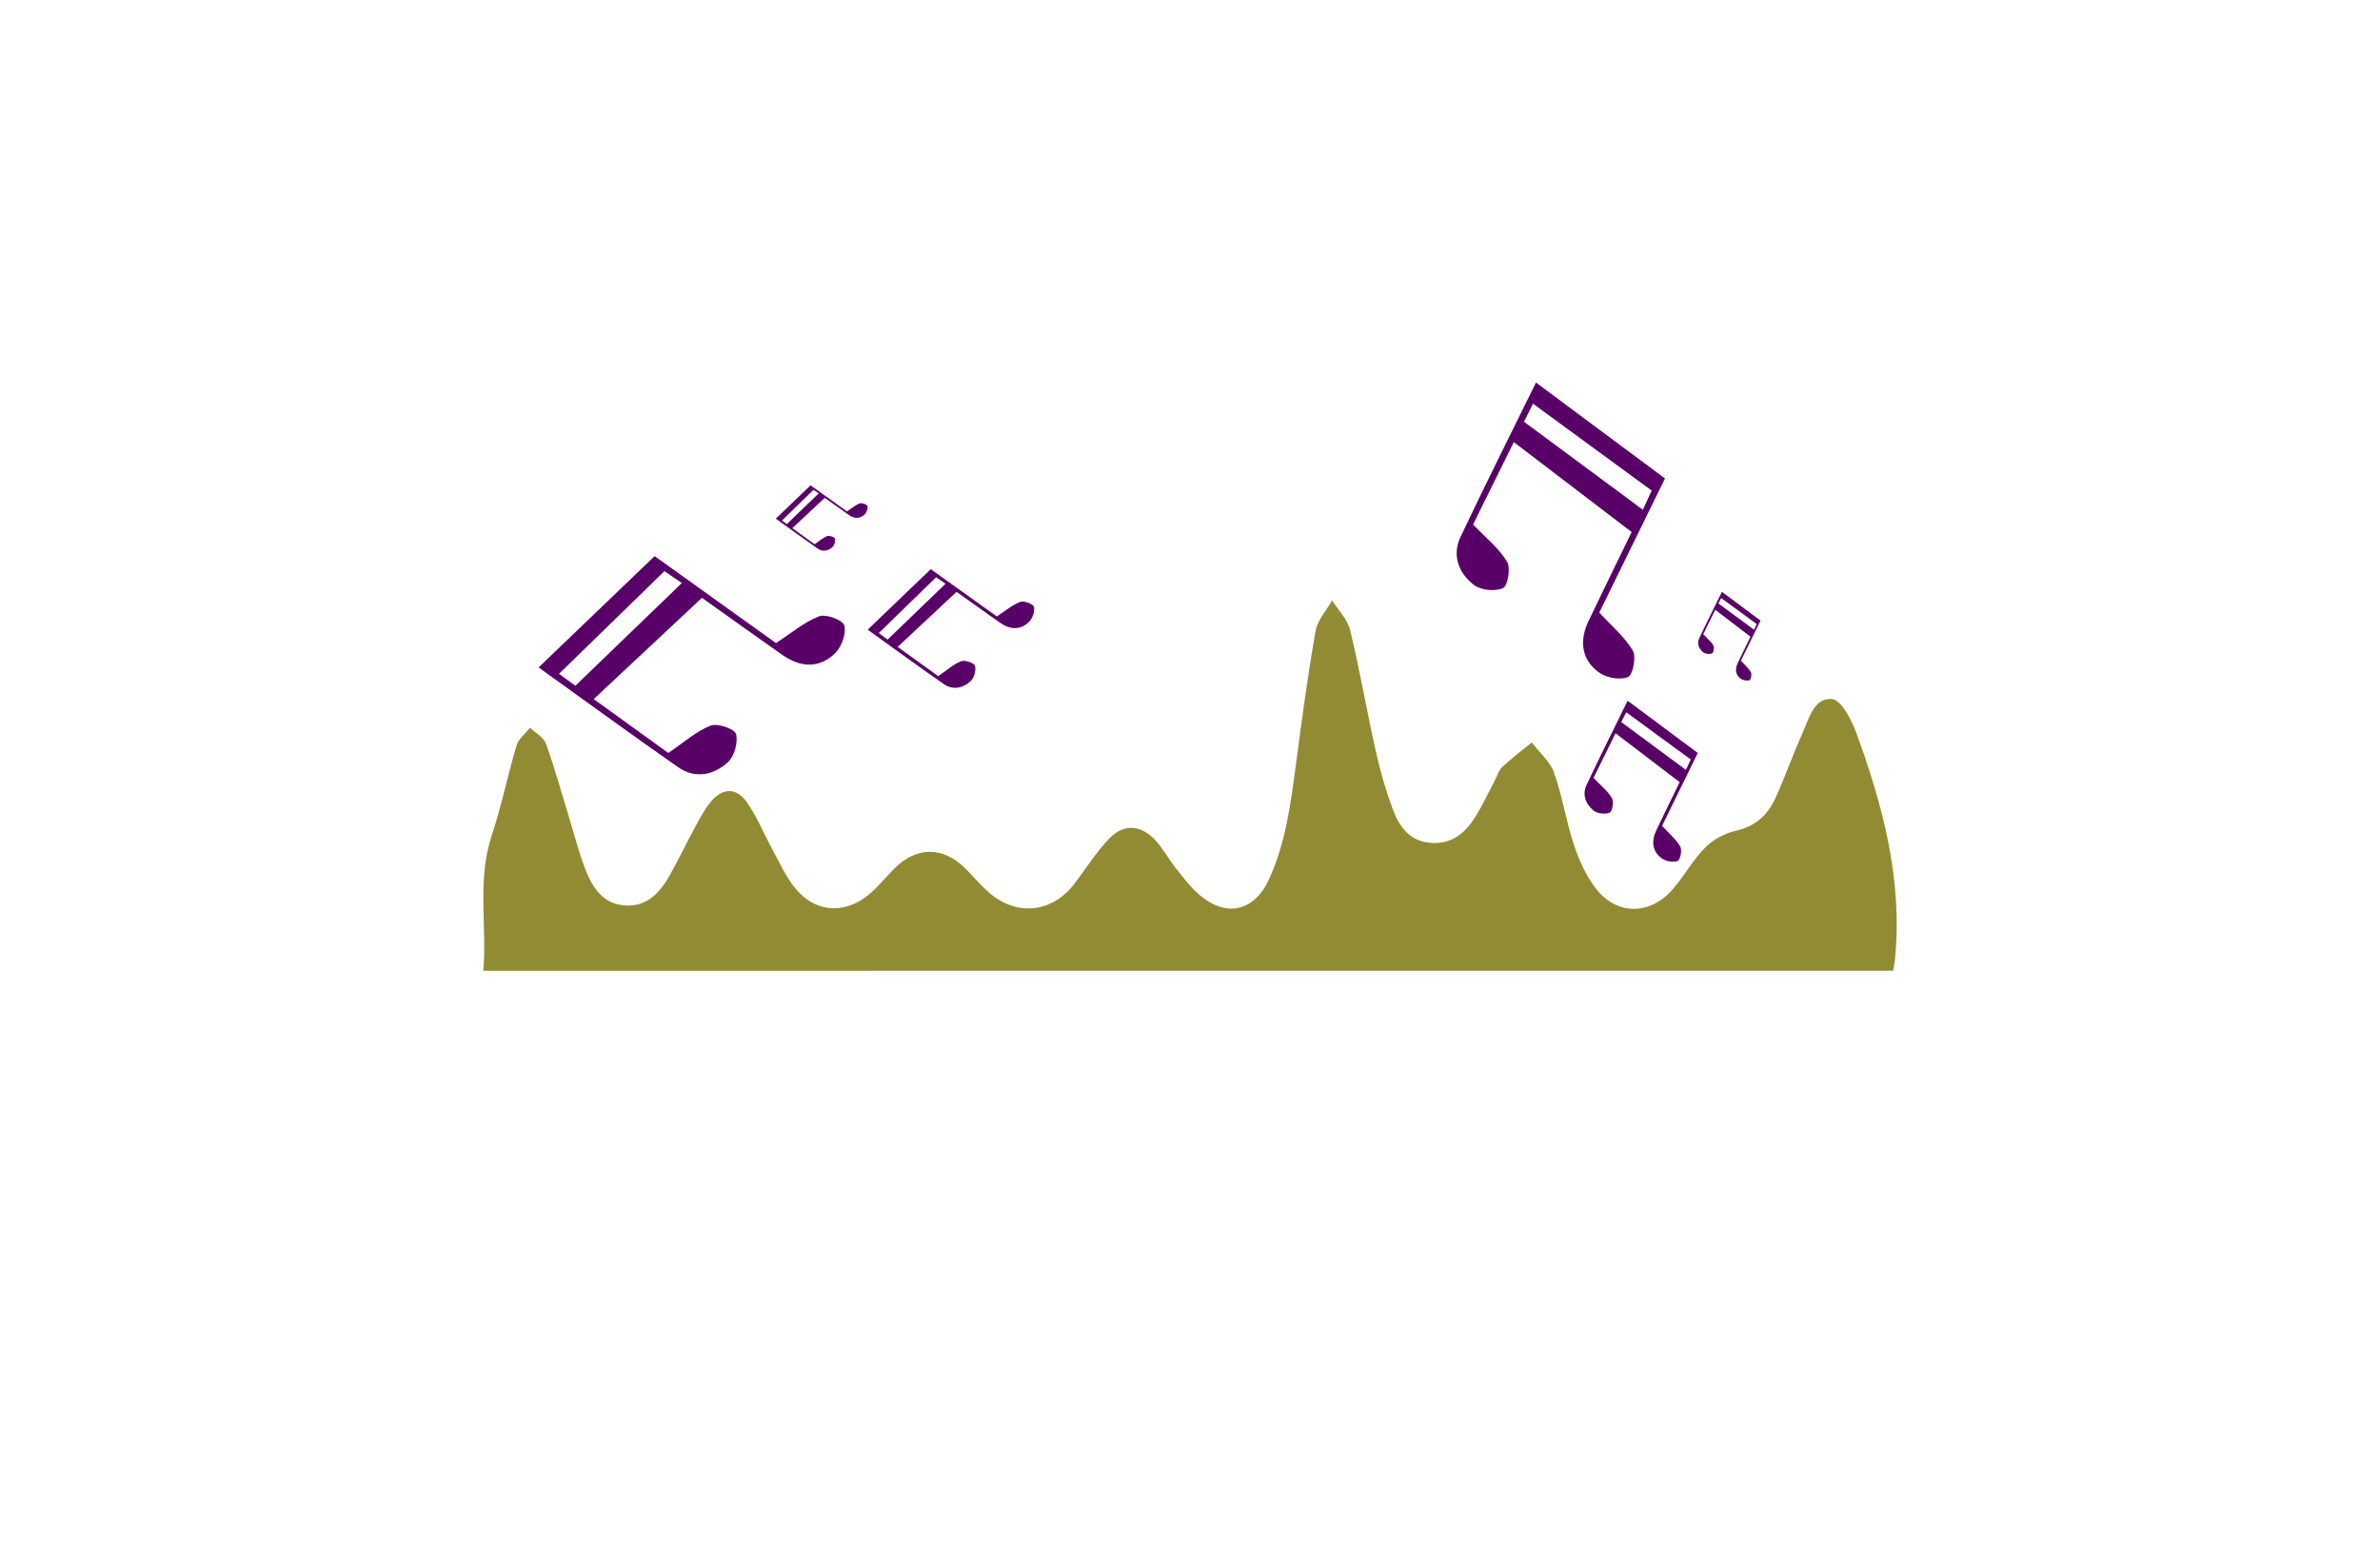 <?xml version="1.0" encoding="utf-8"?>
<!-- Generator: Adobe Illustrator 27.8.1, SVG Export Plug-In . SVG Version: 6.00 Build 0)  -->
<svg version="1.1" id="Layer_1" xmlns="http://www.w3.org/2000/svg" xmlns:xlink="http://www.w3.org/1999/xlink" x="0px" y="0px"
	 viewBox="0 0 350 230" style="enable-background:new 0 0 350 230;" xml:space="preserve">
<style type="text/css">
	.st0{fill:#FFFFC5;}
	.st1{fill:#D2FFF1;}
	.st2{fill:#E7FFCF;}
	.st3{fill:#EBFFFF;}
	.st4{fill:#FCE9FF;}
	.st5{fill:#F0FBFF;}
	.st6{fill:#FEFFE9;}
	.st7{fill:#F3FFEE;}
	.st8{fill:#FFFCEE;}
	.st9{fill:#FFFFEE;}
	.st10{fill:#EEFFF1;}
	.st11{fill:#2F2F3F;}
	.st12{fill:#02028C;}
	.st13{fill:#F5F5F5;}
	.st14{fill:#023C44;}
	.st15{fill:#022231;}
	.st16{fill:#FFFFFF;}
	.st17{fill:#53C2BB;}
	.st18{fill:#FF680D;}
	.st19{fill:#00EDFF;}
	.st20{fill:#213000;}
	.st21{fill:#FFB034;}
	.st22{fill:#00556A;}
	.st23{fill:#380C00;}
	.st24{fill:#00556A;stroke:#FFFFFF;stroke-width:0.5;stroke-miterlimit:10;}
	.st25{fill:#D40B00;}
	.st26{fill:#494949;}
	.st27{fill:#259AAB;}
	.st28{fill:#3DAEB7;}
	.st29{fill:#065652;}
	.st30{fill:#A8C6E9;}
	.st31{fill:#3F0101;}
	.st32{fill:#80C445;}
	.st33{fill:#F4D4AE;}
	.st34{fill:#E95454;}
	.st35{fill:#760689;}
	.st36{fill:#DEBFFF;}
	.st37{fill:url(#SVGID_1_);}
	.st38{fill:url(#SVGID_00000180328769540085270080000016385911792602901394_);}
	.st39{fill:url(#_x3C_Compound_Path_x3E__Music_Icon_00000031173301431815191560000001125048015817222530_);}
	.st40{opacity:0.3;fill:url(#_x3C_Compound_Path_x3E__Music_Shades_00000046325353462141482870000013204008296531302291_);}
	.st41{opacity:0.8;fill:#FFFFFF;}
	.st42{fill:#293767;}
	.st43{fill:#F5F5F6;}
	.st44{fill:#021284;}
	.st45{fill:#751616;}
	.st46{fill:url(#SVGID_00000052093717073048899000000009124632023096806586_);}
	.st47{fill:#0000A2;}
	.st48{fill:#00833F;}
	.st49{fill:#6B1800;}
	.st50{fill:#7A0334;}
	.st51{fill:#002066;}
	.st52{fill:#5E5700;}
	.st53{fill:#350033;}
	.st54{fill:#875F74;}
	.st55{fill:#003035;}
	.st56{fill:#3659FF;}
	.st57{fill:#9B8F00;}
	.st58{fill:#4C1200;}
	.st59{fill:#016A72;}
	.st60{fill:#FF0000;}
	.st61{fill:#005C68;}
	.st62{fill:#4A0075;}
	.st63{fill:url(#SVGID_00000116923241220228073920000018205020258027230649_);}
	.st64{fill:#228DC9;}
	.st65{fill:#551700;}
	.st66{fill:#C10073;}
	.st67{fill:#00C2E0;}
	.st68{fill:#012F4C;}
	.st69{fill:#300018;}
	.st70{fill-rule:evenodd;clip-rule:evenodd;fill:#6D3C5B;}
	.st71{fill-rule:evenodd;clip-rule:evenodd;fill:#020242;}
	.st72{fill:#00E1FF;}
	.st73{fill:#680040;}
	.st74{fill:#8E8700;}
	.st75{fill:#220247;}
	.st76{fill:#0086FF;}
	.st77{fill:#7C4F00;}
	.st78{fill:#520000;}
	.st79{fill:url(#SVGID_00000076567426362176589410000009236757565830248595_);}
	.st80{fill:#04A8CB;}
	.st81{fill:#18618B;}
	.st82{fill:#958C00;}
	.st83{fill:#B0261C;}
	.st84{fill:#296262;}
	.st85{fill:#5C5E00;}
	.st86{fill:#55B1C8;}
	.st87{fill:#918C34;}
	.st88{fill:#590068;}
	.st89{fill:#F94351;}
	.st90{fill:#9B001A;}
	.st91{fill:#000066;}
	.st92{fill:#636568;}
	.st93{fill:#002544;}
	.st94{fill:#723300;}
	.st95{fill:url(#SVGID_00000142148365048903224820000010836934050992050577_);}
	.st96{fill:#F393BD;}
	.st97{fill:url(#SVGID_00000183935714647891660560000005709519242890128544_);}
	.st98{fill:#011354;}
	.st99{fill:#38011B;}
	.st100{fill-rule:evenodd;clip-rule:evenodd;fill:#2365A6;}
	.st101{fill:#351B01;}
	.st102{fill-rule:evenodd;clip-rule:evenodd;fill:#351B01;}
	.st103{fill:#008294;}
	.st104{fill:#02484C;}
	.st105{fill:none;stroke:#02484C;stroke-width:4;stroke-miterlimit:10;}
	.st106{fill:#8E0073;}
	.st107{fill:#013147;}
	.st108{fill:#CD11A1;}
	.st109{fill:#750000;}
	.st110{fill:#020242;}
	.st111{fill:#FFB000;}
	.st112{fill:#340038;}
	.st113{fill:#54004C;}
	.st114{fill:#020202;}
	.st115{fill:url(#SVGID_00000008149971714804148290000014086944785577062802_);}
	.st116{fill:#490000;}
	.st117{fill:#9B001E;}
	.st118{fill:#3A0603;}
	.st119{fill:#31E7FF;}
	.st120{fill:#F5F5F5;stroke:#404040;stroke-width:2;stroke-miterlimit:10;}
	.st121{fill:#49BDC9;}
	.st122{fill:none;stroke:#FFFFFF;stroke-miterlimit:10;}
</style>
<g>
	<path class="st87" d="M71.08,142.77c0.54-6.75-0.94-13.36,1.23-19.89c1.44-4.34,2.34-8.85,3.65-13.23c0.29-0.98,1.3-1.75,1.98-2.62
		c0.81,0.77,2.01,1.4,2.35,2.34c1.3,3.62,2.32,7.35,3.45,11.03c0.76,2.49,1.4,5.02,2.34,7.44c1.04,2.67,2.55,5.1,5.81,5.32
		c3.36,0.23,5.23-1.97,6.69-4.59c1.26-2.27,2.39-4.62,3.63-6.91c0.68-1.26,1.36-2.55,2.25-3.66c1.74-2.15,3.79-2.26,5.37-0.02
		c1.53,2.18,2.54,4.72,3.82,7.07c0.98,1.8,1.84,3.7,3.07,5.31c2.91,3.8,7.3,4.27,11.02,1.23c1.38-1.13,2.5-2.57,3.77-3.84
		c3.28-3.29,7.14-3.3,10.45-0.03c1.15,1.14,2.18,2.4,3.39,3.47c4.1,3.65,9.38,3.1,12.68-1.25c1.67-2.21,3.16-4.59,5.06-6.58
		c2.16-2.26,4.67-2.09,6.82,0.22c1.15,1.24,1.95,2.79,3.01,4.12c1.11,1.39,2.21,2.85,3.55,3.98c3.88,3.27,7.95,2.35,10.09-2.24
		c2.57-5.54,3.29-11.52,4.08-17.49c0.84-6.4,1.71-12.81,2.83-19.16c0.28-1.59,1.59-3,2.43-4.49c0.91,1.45,2.27,2.79,2.65,4.37
		c1.43,5.93,2.46,11.95,3.79,17.9c0.64,2.88,1.47,5.74,2.5,8.5c0.94,2.5,2.46,4.64,5.51,4.89c3.08,0.26,5.11-1.4,6.61-3.82
		c1.04-1.68,1.87-3.47,2.8-5.22c0.38-0.71,0.6-1.59,1.16-2.11c1.36-1.29,2.88-2.42,4.34-3.62c1.12,1.48,2.69,2.8,3.28,4.46
		c1.23,3.45,1.77,7.15,2.93,10.63c0.75,2.25,1.78,4.54,3.22,6.4c3.07,3.99,8.02,3.94,11.34,0.06c1.69-1.97,2.96-4.32,4.78-6.14
		c1.17-1.17,2.9-2.07,4.53-2.44c2.86-0.64,4.64-2.35,5.76-4.8c1.42-3.1,2.53-6.34,3.93-9.44c0.97-2.16,1.71-5.35,4.38-5.11
		c1.36,0.12,2.89,3.08,3.6,5.03c3.92,10.76,6.84,21.73,5.65,33.37c-0.04,0.44-0.14,0.87-0.25,1.55
		C209.46,142.77,140.55,142.77,71.08,142.77z"/>
	<path class="st88" d="M137.97,99.44c1.26-0.85,2.23-1.74,3.38-2.19c0.55-0.22,1.92,0.26,2.03,0.67c0.19,0.66-0.12,1.78-0.64,2.26
		c-1.11,1.03-2.61,1.36-3.96,0.42c-3.75-2.61-7.44-5.31-11.18-7.99c3.1-2.97,6.13-5.88,9.28-8.9c3.08,2.21,6.52,4.67,9.71,6.95
		c1.24-0.8,2.26-1.69,3.45-2.14c0.54-0.21,1.9,0.31,2.01,0.72c0.17,0.65-0.21,1.7-0.72,2.21c-1.22,1.22-2.74,1.2-4.21,0.17
		c-2.21-1.54-4.39-3.12-6.45-4.58c-2.87,2.69-5.68,5.32-8.66,8.1C134.26,96.76,136.28,98.22,137.97,99.44z M130.54,94.06
		c2.92-2.82,5.67-5.47,8.51-8.21c-0.6-0.41-1.17-0.8-1.39-0.95c-2.89,2.82-5.62,5.48-8.43,8.21
		C129.7,93.45,130.22,93.83,130.54,94.06z M119.8,80.04c0.69-0.47,1.23-0.96,1.86-1.2c0.3-0.12,1.06,0.14,1.12,0.37
		c0.1,0.37-0.07,0.98-0.35,1.24c-0.61,0.57-1.44,0.75-2.18,0.23c-2.06-1.44-4.1-2.92-6.16-4.4c1.71-1.64,3.38-3.24,5.11-4.9
		c1.7,1.21,3.59,2.57,5.35,3.83c0.68-0.44,1.24-0.93,1.9-1.18c0.3-0.11,1.05,0.17,1.11,0.4c0.09,0.36-0.11,0.93-0.4,1.22
		c-0.67,0.67-1.51,0.66-2.32,0.09c-1.22-0.85-2.42-1.72-3.55-2.52c-1.58,1.48-3.13,2.93-4.77,4.46
		C117.75,78.56,118.87,79.37,119.8,80.04z M115.71,77.08c1.61-1.55,3.13-3.02,4.69-4.52c-0.33-0.23-0.65-0.44-0.77-0.52
		c-1.59,1.55-3.1,3.02-4.64,4.52C115.24,76.74,115.53,76.95,115.71,77.08z M98.28,110.74c2.32-1.57,4.11-3.19,6.21-4.02
		c1.01-0.4,3.53,0.47,3.74,1.22c0.34,1.22-0.23,3.28-1.18,4.15c-2.05,1.89-4.8,2.49-7.28,0.77c-6.89-4.8-13.67-9.76-20.56-14.7
		c5.7-5.47,11.28-10.82,17.06-16.37c5.66,4.06,11.99,8.59,17.85,12.79c2.27-1.48,4.16-3.1,6.34-3.94c1-0.38,3.5,0.56,3.7,1.33
		c0.31,1.19-0.38,3.12-1.32,4.07c-2.24,2.24-5.04,2.2-7.74,0.31c-4.06-2.84-8.08-5.73-11.87-8.43c-5.29,4.95-10.44,9.78-15.92,14.9
		C91.46,105.81,95.18,108.5,98.28,110.74z M84.62,100.85c5.37-5.18,10.44-10.07,15.65-15.1c-1.11-0.76-2.16-1.48-2.56-1.75
		c-5.32,5.18-10.34,10.08-15.5,15.1C83.07,99.72,84.02,100.42,84.62,100.85z M234.34,114.41c1.05,1.1,2.08,1.91,2.71,2.97
		c0.3,0.51,0.06,1.94-0.32,2.12c-0.62,0.29-1.78,0.17-2.33-0.26c-1.2-0.93-1.77-2.35-1.07-3.83c1.95-4.13,4-8.21,6.03-12.35
		c3.45,2.56,6.82,5.07,10.31,7.68c-1.67,3.4-3.53,7.2-5.25,10.72c1,1.09,2.04,1.95,2.68,3.05c0.29,0.5,0.01,1.93-0.38,2.1
		c-0.61,0.27-1.71,0.08-2.3-0.34c-1.4-1-1.63-2.5-0.86-4.12c1.16-2.43,2.35-4.85,3.45-7.12c-3.13-2.39-6.18-4.72-9.43-7.19
		C236.37,110.31,235.27,112.55,234.34,114.41z M238.42,106.2c3.26,2.41,6.34,4.69,9.51,7.03c0.31-0.66,0.6-1.29,0.71-1.53
		c-3.26-2.39-6.34-4.64-9.49-6.95C238.88,105.26,238.59,105.84,238.42,106.2z M250.47,93.28c0.58,0.61,1.15,1.05,1.49,1.64
		c0.17,0.28,0.04,1.07-0.18,1.17c-0.34,0.16-0.98,0.1-1.29-0.14c-0.66-0.51-0.97-1.29-0.59-2.11c1.08-2.27,2.21-4.52,3.32-6.8
		c1.9,1.41,3.75,2.79,5.68,4.23c-0.92,1.87-1.94,3.97-2.89,5.91c0.55,0.6,1.12,1.07,1.48,1.68c0.16,0.28,0.01,1.06-0.21,1.16
		c-0.34,0.15-0.94,0.04-1.27-0.19c-0.77-0.55-0.9-1.38-0.48-2.27c0.64-1.34,1.29-2.67,1.9-3.92c-1.72-1.32-3.41-2.6-5.19-3.96
		C251.59,91.02,250.98,92.25,250.47,93.28z M252.71,88.75c1.8,1.33,3.49,2.58,5.24,3.87c0.17-0.37,0.33-0.71,0.39-0.84
		c-1.79-1.31-3.49-2.55-5.23-3.83C252.97,88.24,252.81,88.56,252.71,88.75z M216.63,77.14c1.93,2.02,3.83,3.52,4.99,5.46
		c0.56,0.93,0.12,3.56-0.59,3.89c-1.15,0.54-3.27,0.32-4.29-0.47c-2.21-1.71-3.25-4.32-1.96-7.05c3.59-7.59,7.36-15.1,11.1-22.71
		c6.34,4.72,12.54,9.33,18.97,14.11c-3.06,6.26-6.48,13.25-9.66,19.72c1.83,2,3.75,3.58,4.93,5.6c0.54,0.92,0.02,3.54-0.7,3.87
		c-1.12,0.5-3.14,0.14-4.23-0.63c-2.58-1.83-3-4.6-1.59-7.58c2.13-4.47,4.32-8.92,6.35-13.1c-5.76-4.39-11.37-8.68-17.33-13.23
		C220.36,69.6,218.33,73.71,216.63,77.14z M224.12,62.03c6,4.44,11.66,8.62,17.48,12.94c0.57-1.22,1.1-2.37,1.3-2.82
		c-5.99-4.39-11.65-8.53-17.46-12.78C224.97,60.31,224.45,61.37,224.12,62.03z"/>
</g>
</svg>
